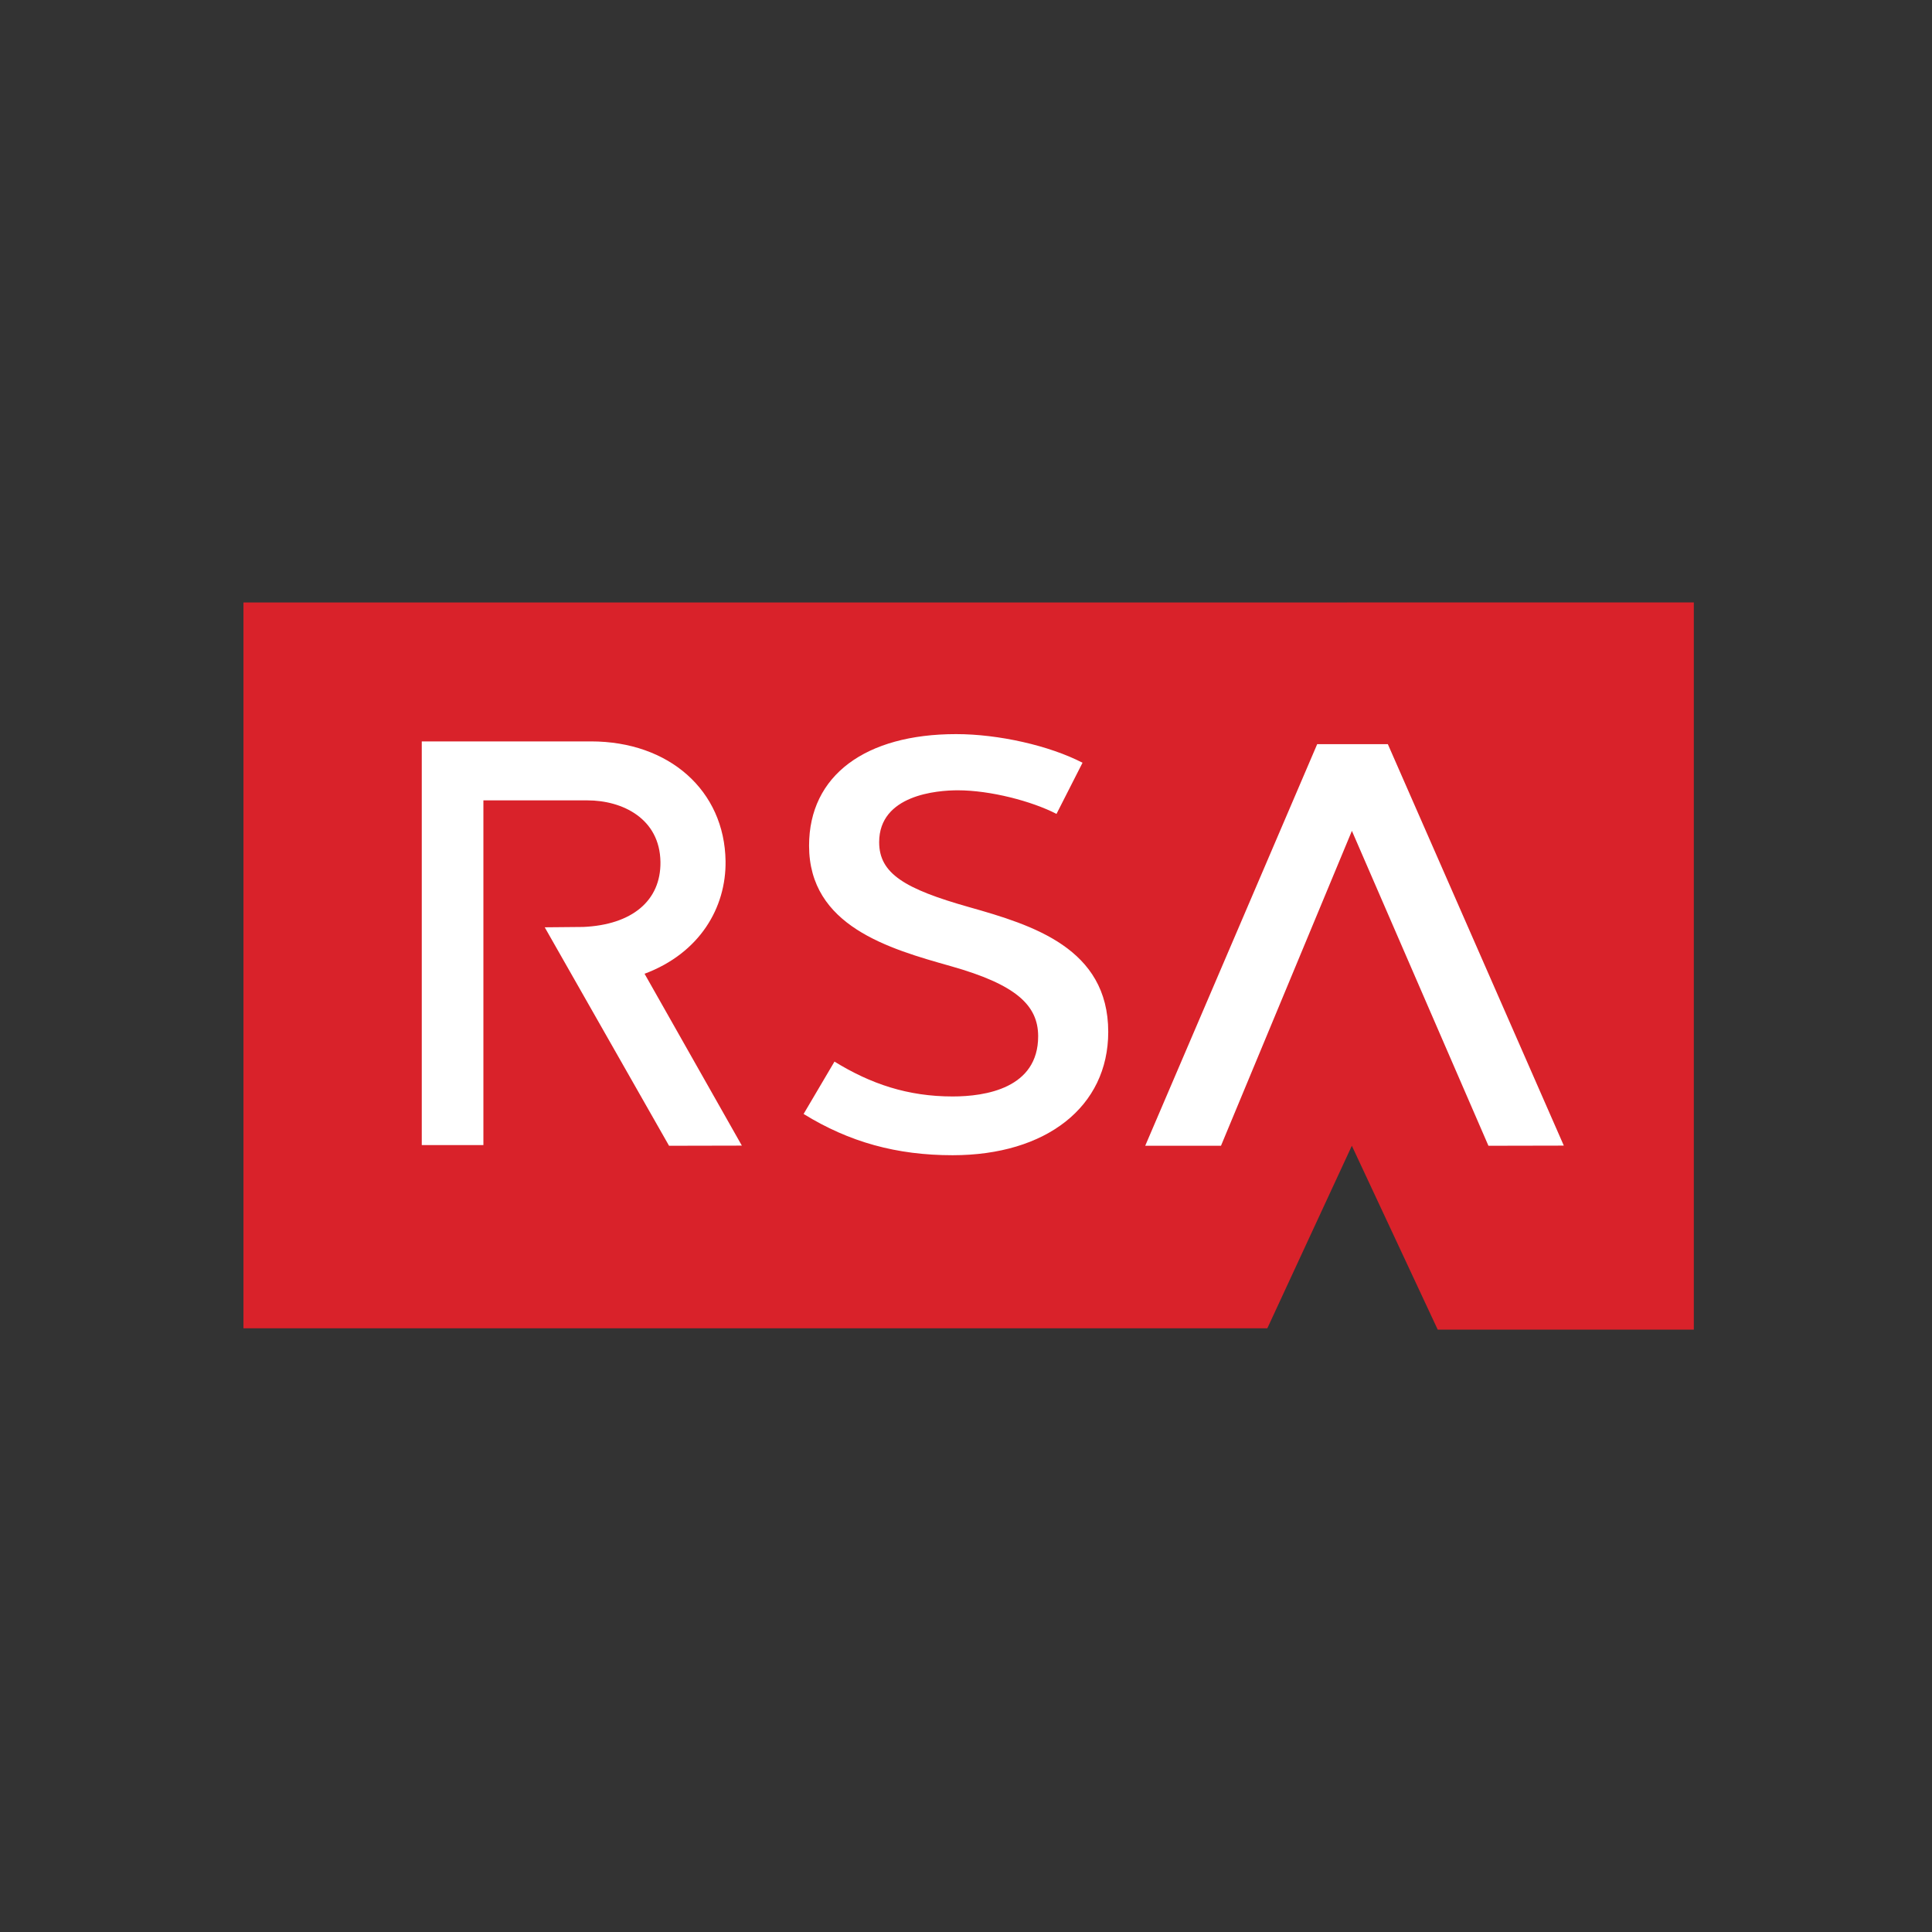 <svg xmlns="http://www.w3.org/2000/svg" xmlns:xlink="http://www.w3.org/1999/xlink" width="200" zoomAndPan="magnify" viewBox="0 0 150 150" height="200" preserveAspectRatio="xMidYMid meet" version="1.0"><rect x="0" y="0" width="150" height="150" fill="#333333" stroke="none"/><defs><clipPath id="a82a657123"><path d="M 18.492 46.539 L 131.742 46.539 L 131.742 103.539 L 18.492 103.539 Z M 18.492 46.539 " clip-rule="nonzero"/></clipPath></defs><g clip-path="url(#a82a657123)"><path fill="#d9222a" d="M 18.902 46.777 L 18.902 103.129 L 98.395 103.129 L 104.957 88.957 L 111.625 103.234 L 131.508 103.234 L 131.508 46.773 L 18.902 46.777 " fill-opacity="1" fill-rule="nonzero"/></g><path fill="#ffffff" d="M 121.414 88.945 L 107.754 57.781 L 107.758 57.777 L 107.754 57.777 L 107.754 57.773 L 107.75 57.777 L 102.266 57.777 L 88.914 88.957 L 94.797 88.957 L 104.961 64.508 L 115.562 88.957 L 121.414 88.945 M 50.043 75.602 C 54.332 74 56.383 70.461 56.332 66.855 C 56.254 61.383 51.961 57.562 45.883 57.562 L 32.746 57.562 L 32.746 88.906 L 37.531 88.906 L 37.531 62.141 L 45.609 62.141 C 48.32 62.141 51.23 63.547 51.277 66.922 C 51.316 69.93 49.07 71.805 45.27 71.969 L 45.195 71.969 L 42.293 71.996 L 51.945 88.957 L 57.598 88.945 C 57.598 88.945 52.957 80.746 50.043 75.602 M 62.816 65.656 C 62.816 71.898 69.016 73.656 73.836 75.016 C 78.855 76.434 80.602 78.031 80.602 80.457 C 80.602 84.5 76.5 85.129 73.961 85.129 C 70.477 85.129 67.602 84.156 64.789 82.422 L 62.391 86.488 C 65.938 88.676 69.617 89.691 73.961 89.691 C 81.223 89.691 86.043 85.934 86.043 80.117 C 86.043 73.621 80.176 71.824 75.246 70.43 C 70.223 69.012 68.258 67.812 68.258 65.387 C 68.258 61.715 72.754 61.359 74.363 61.359 C 76.898 61.359 80.121 62.207 82.027 63.191 L 84.047 59.219 C 81.473 57.887 77.531 56.996 74.23 56.996 C 67.211 56.996 62.816 60.191 62.816 65.656 " fill-opacity="1" fill-rule="nonzero"/></svg>